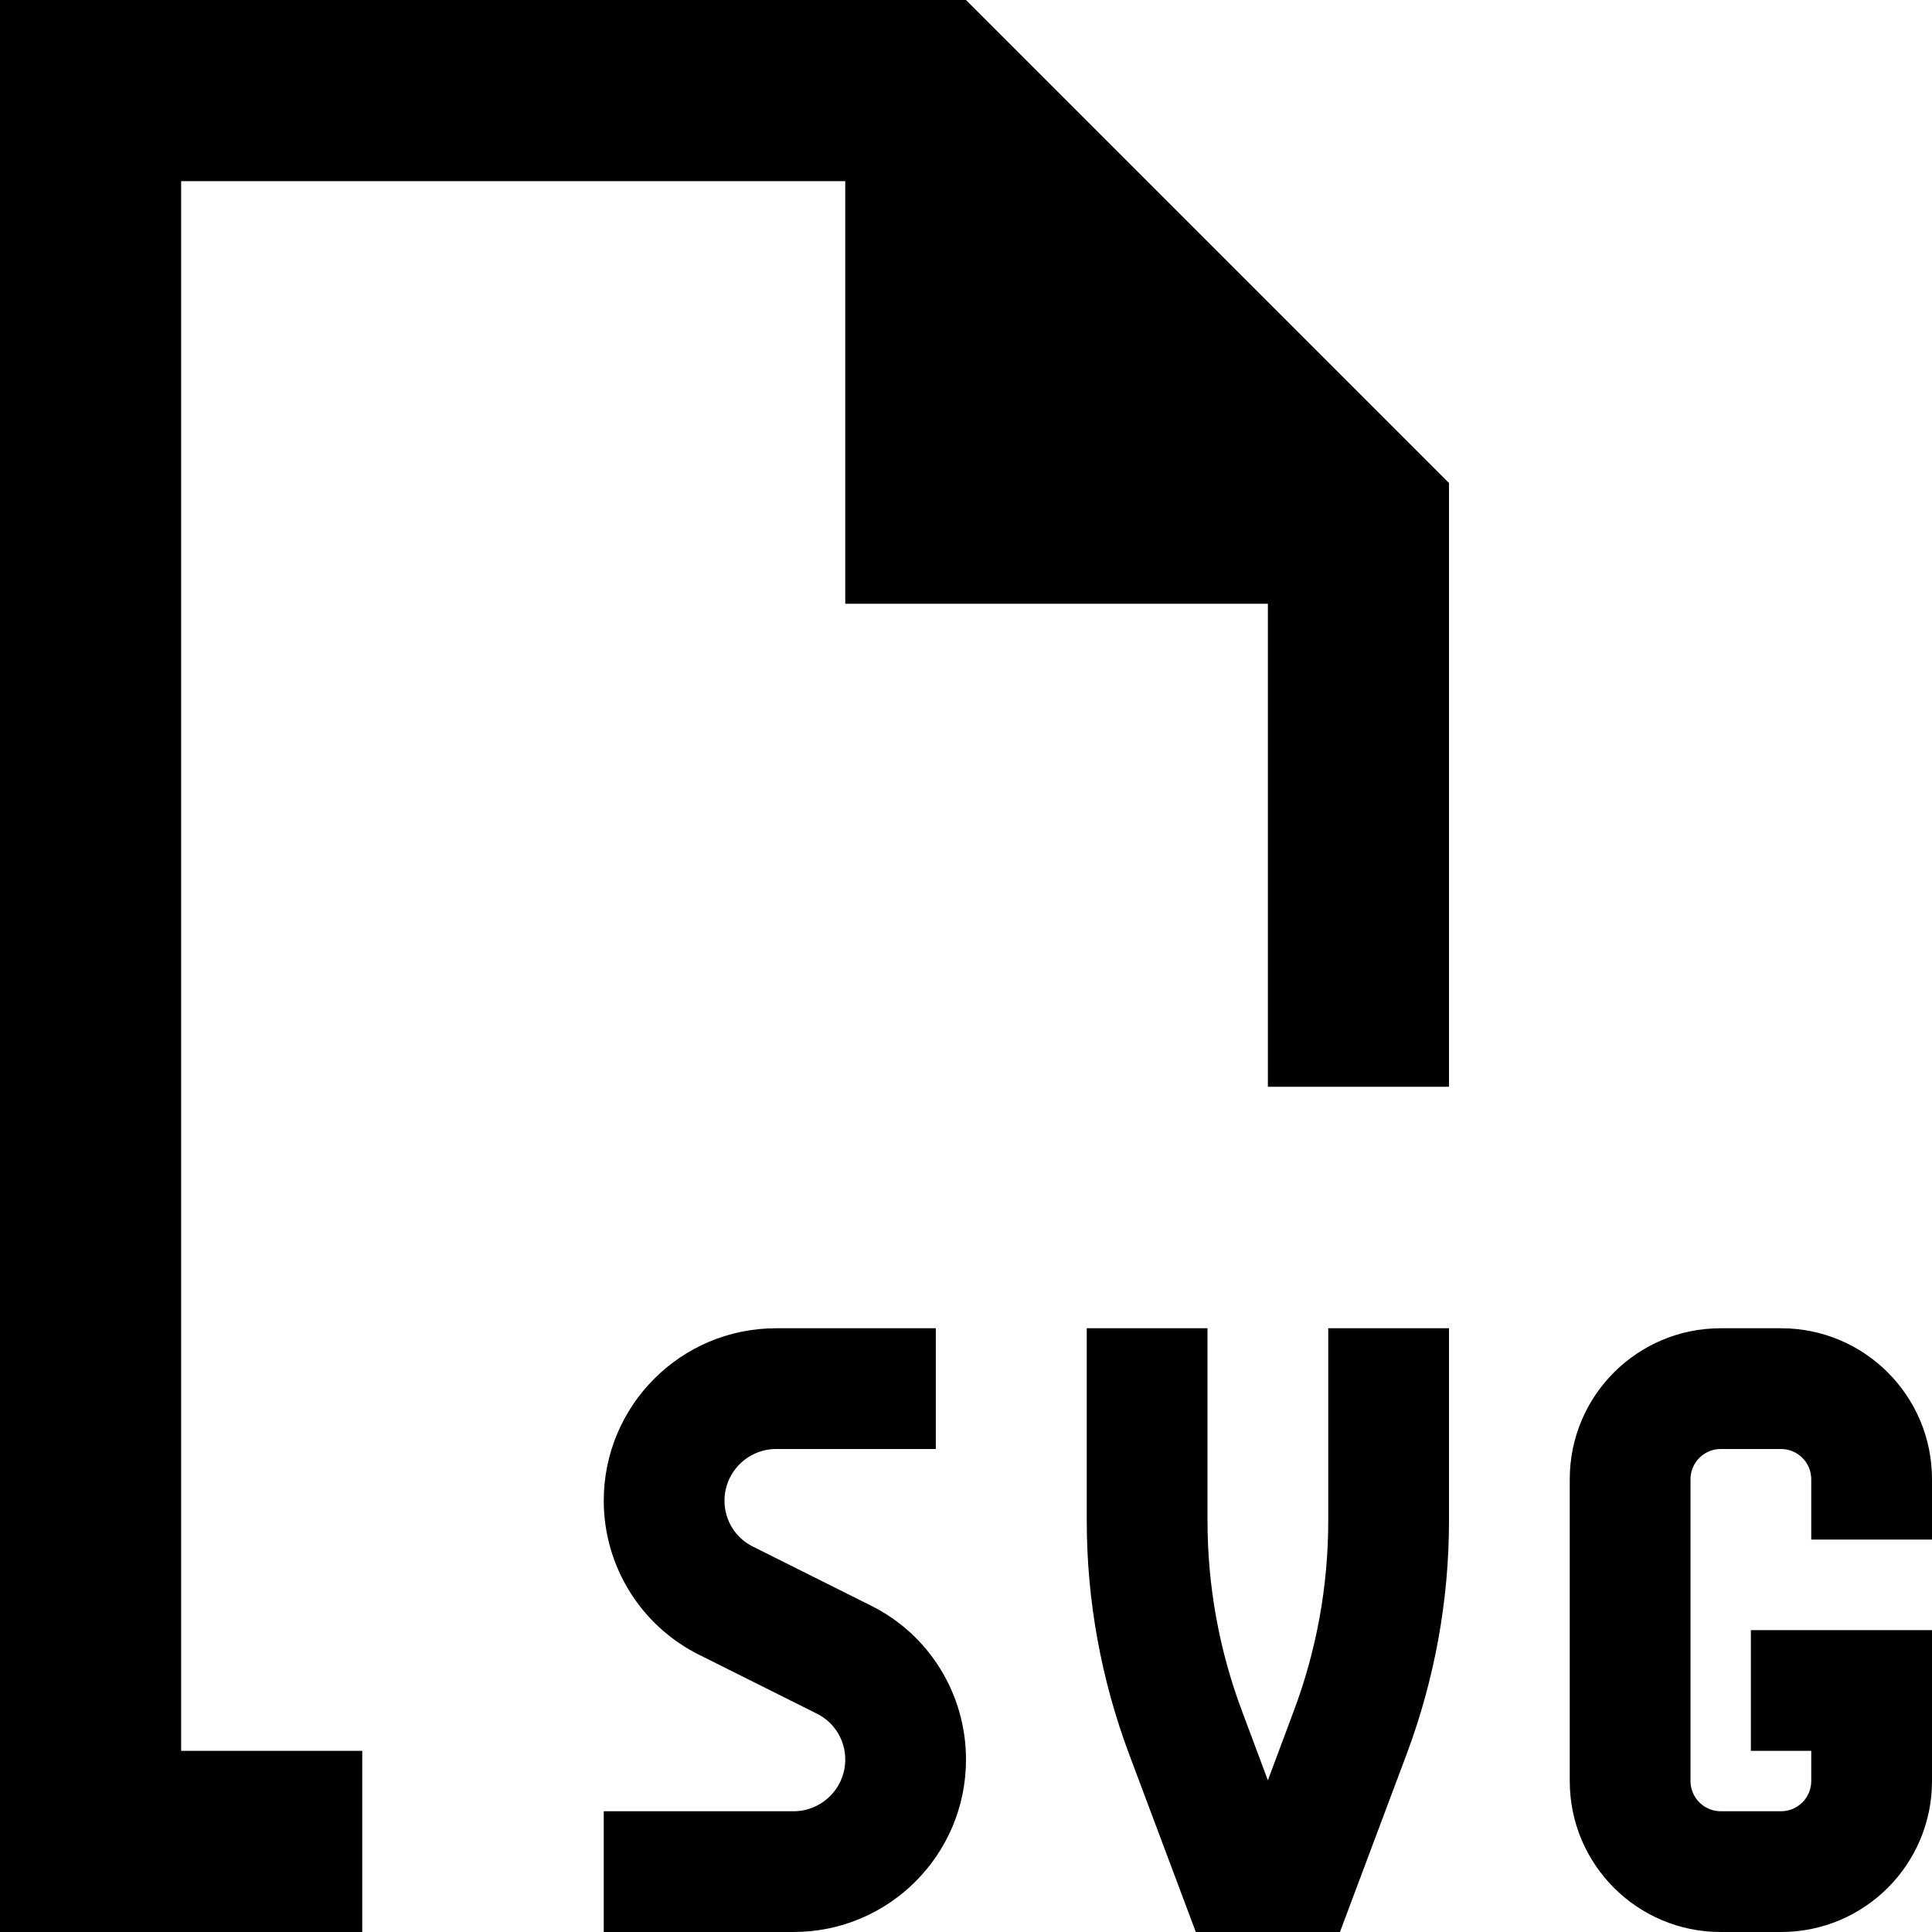 <svg xmlns="http://www.w3.org/2000/svg" viewBox="0 0 512 512"><path d="M48 464H96v48H48 0V464 48 0H48 256L384 128V288H336V160H224V48H48V464zM205.7 352H232h16v32H232 205.7c-7.5 0-13.7 6.1-13.7 13.7c0 5.2 2.9 9.9 7.6 12.2l31.2 15.6c15.5 7.7 25.2 23.5 25.2 40.8c0 25.2-20.4 45.7-45.7 45.7H176 160V480h16 34.3c7.5 0 13.7-6.1 13.7-13.7c0-5.2-2.9-9.9-7.6-12.2l-31.2-15.6C169.8 430.8 160 415 160 397.7c0-25.2 20.4-45.7 45.7-45.7zM320 368v35c0 17.3 3.1 34.4 9.2 50.6l6.8 18.2 6.8-18.2c6.1-16.2 9.2-33.3 9.2-50.6V368 352h32v16 35c0 21.1-3.8 42-11.2 61.8L359 501.6 355.1 512H344 328 316.9L313 501.6l-13.8-36.8C291.8 445 288 424.1 288 403V368 352h32v16zm96 24c0-22.1 17.9-40 40-40h16c22.1 0 40 17.9 40 40v16H480V392c0-4.4-3.6-8-8-8H456c-4.4 0-8 3.6-8 8v80c0 4.4 3.6 8 8 8h16c4.4 0 8-3.6 8-8v-8H464V432h16 16 16v16 24c0 22.1-17.9 40-40 40H456c-22.1 0-40-17.9-40-40V392z"/></svg>